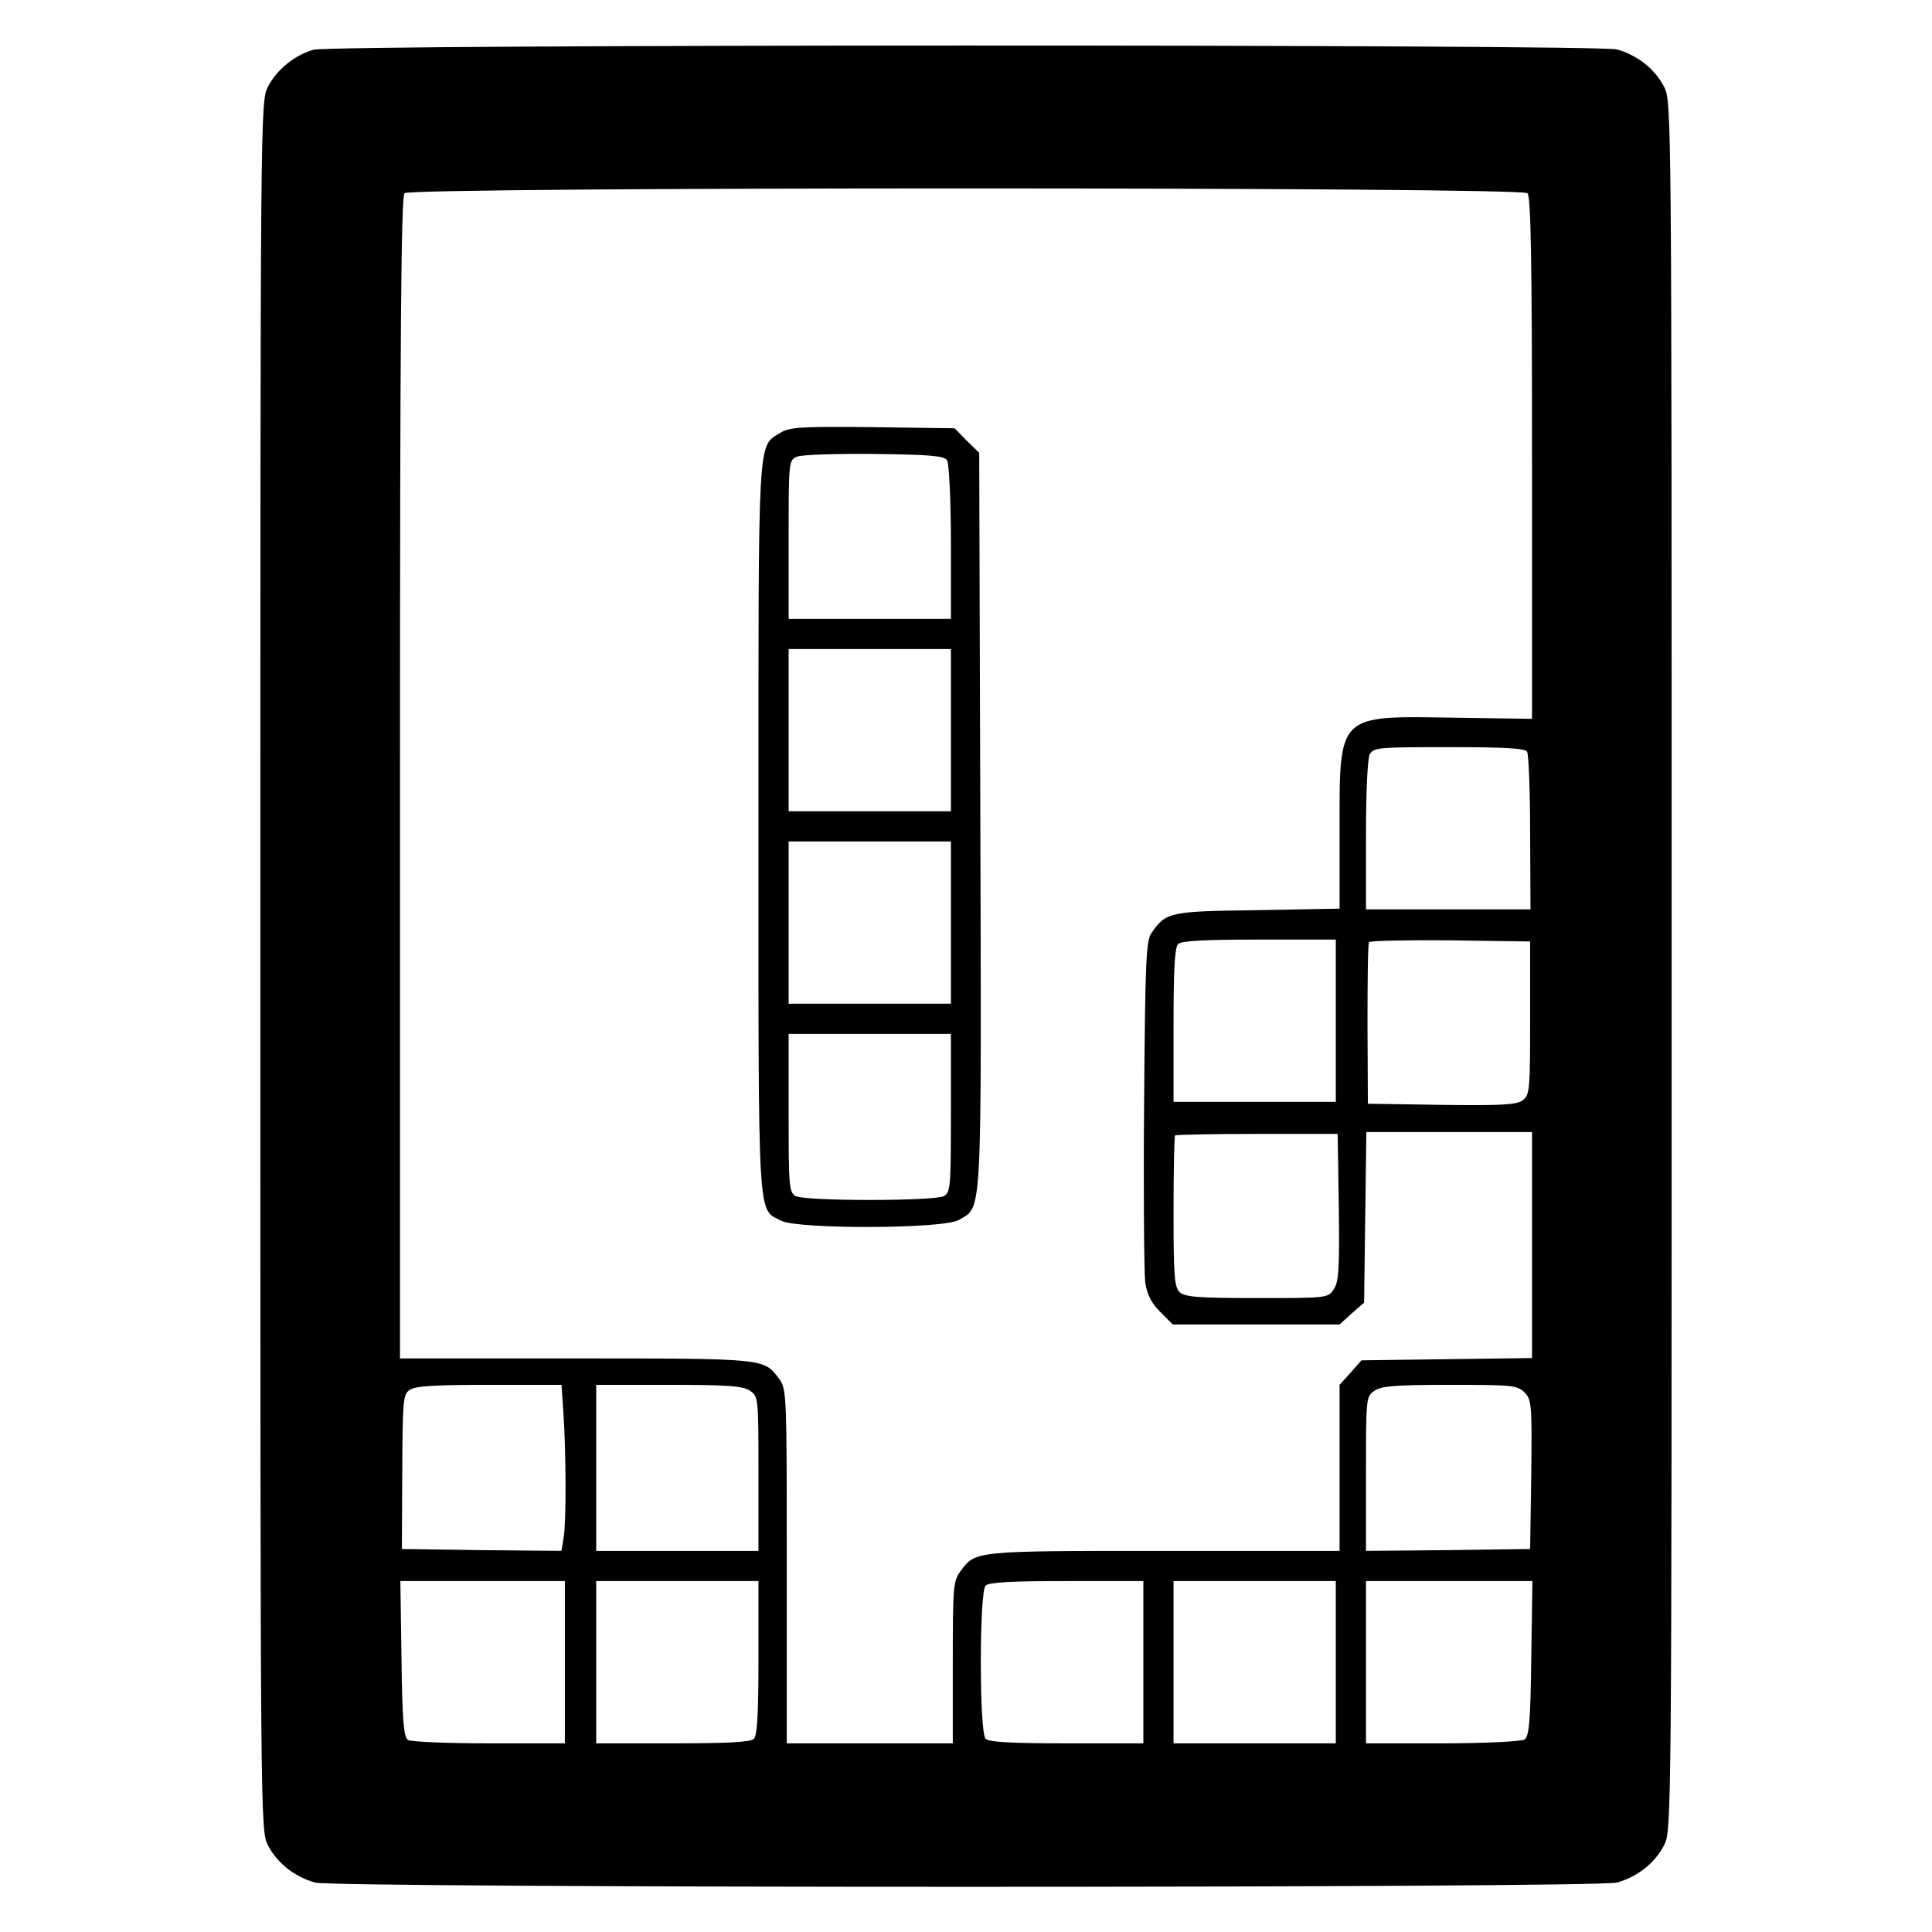 <?xml version="1.0" standalone="no"?>
<!DOCTYPE svg PUBLIC "-//W3C//DTD SVG 20010904//EN"
 "http://www.w3.org/TR/2001/REC-SVG-20010904/DTD/svg10.dtd">
<svg version="1.0" xmlns="http://www.w3.org/2000/svg"
 width="512pt" height="512pt" viewBox="0 0 512 512"
 preserveAspectRatio="xMidYMid meet">

<g transform="translate(0,512) scale(0.1,-0.1)"
fill="#000000" stroke="none">
<path d="M830 4988 c-49 -14 -97 -53 -120 -98 -20 -39 -20 -62 -20 -2330 0
-2268 0 -2291 20 -2330 24 -47 71 -84 125 -99 56 -15 3394 -15 3450 0 54 15
101 52 125 99 20 39 20 62 20 2330 0 2268 0 2291 -20 2330 -24 47 -71 84 -125
99 -53 14 -3404 14 -3455 -1z m3218 -380 c9 -9 12 -179 12 -703 l0 -690 -205
3 c-312 5 -305 12 -305 -297 l0 -209 -217 -4 c-234 -3 -243 -5 -281 -60 -15
-20 -17 -72 -20 -453 -2 -236 0 -450 3 -474 5 -32 16 -54 40 -78 l33 -33 221
0 221 0 32 29 33 29 3 226 3 226 220 0 219 0 0 -299 0 -300 -226 -3 -226 -3
-29 -33 -29 -32 0 -220 0 -220 -467 0 c-503 0 -497 0 -537 -53 -20 -27 -21
-41 -21 -243 l0 -214 -220 0 -220 0 0 469 c0 461 0 470 -21 498 -40 53 -34 53
-536 53 l-468 0 0 1538 c0 1183 3 1541 12 1550 17 17 2959 17 2976 0z m-1
-1480 c4 -7 8 -104 8 -215 l1 -203 -218 0 -218 0 0 196 c0 115 4 203 10 215
10 18 23 19 210 19 148 0 201 -3 207 -12z m-507 -713 l0 -215 -215 0 -215 0 0
203 c0 145 3 206 12 215 9 9 70 12 215 12 l203 0 0 -215z m515 7 c0 -191 -1
-204 -20 -218 -16 -12 -57 -14 -215 -12 l-195 3 -1 210 c0 116 1 213 4 218 2
4 99 6 215 5 l212 -3 0 -203z m-507 -501 c2 -161 0 -198 -13 -217 -15 -24 -17
-24 -205 -24 -158 0 -191 3 -204 16 -14 13 -16 47 -16 213 0 109 2 200 4 202
3 2 101 4 218 4 l213 0 3 -194z m-2055 -543 c7 -102 8 -286 1 -331 l-6 -37
-211 2 -212 3 1 204 c1 187 2 205 19 217 14 11 65 14 211 14 l192 0 5 -72z
m495 56 c22 -15 22 -20 22 -220 l0 -204 -215 0 -215 0 0 220 0 220 193 0 c158
0 197 -3 215 -16z m2052 -4 c19 -19 20 -31 18 -218 l-3 -197 -217 -3 -218 -2
0 204 c0 200 0 205 22 220 18 13 56 16 200 16 165 0 179 -1 198 -20z m-2543
-715 l0 -215 -201 0 c-111 0 -207 4 -215 9 -11 7 -15 52 -17 215 l-3 206 218
0 218 0 0 -215z m513 12 c0 -145 -3 -206 -12 -215 -9 -9 -70 -12 -215 -12
l-203 0 0 215 0 215 215 0 215 0 0 -203z m1020 -12 l0 -215 -203 0 c-145 0
-206 3 -215 12 -17 17 -17 389 0 406 9 9 70 12 215 12 l203 0 0 -215z m510 0
l0 -215 -215 0 -215 0 0 215 0 215 215 0 215 0 0 -215z m518 10 c-2 -170 -6
-207 -18 -215 -8 -5 -106 -10 -217 -10 l-203 0 0 215 0 215 221 0 220 0 -3
-205z"/>
<path d="M2068 3973 c-61 -38 -58 9 -58 -1048 0 -1061 -3 -1007 60 -1040 45
-23 430 -22 471 2 62 37 60 -15 57 1057 l-3 976 -33 32 -32 33 -218 3 c-191 2
-220 0 -244 -15z m442 -73 c5 -8 10 -106 10 -217 l0 -203 -215 0 -215 0 0 210
c0 209 0 211 23 220 12 5 104 8 205 7 150 -2 184 -5 192 -17z m10 -715 l0
-215 -215 0 -215 0 0 215 0 215 215 0 215 0 0 -215z m0 -510 l0 -215 -215 0
-215 0 0 215 0 215 215 0 215 0 0 -215z m0 -505 c0 -197 -1 -210 -19 -220 -12
-6 -94 -10 -196 -10 -102 0 -184 4 -196 10 -18 10 -19 23 -19 220 l0 210 215
0 215 0 0 -210z"/>
</g>
</svg>
